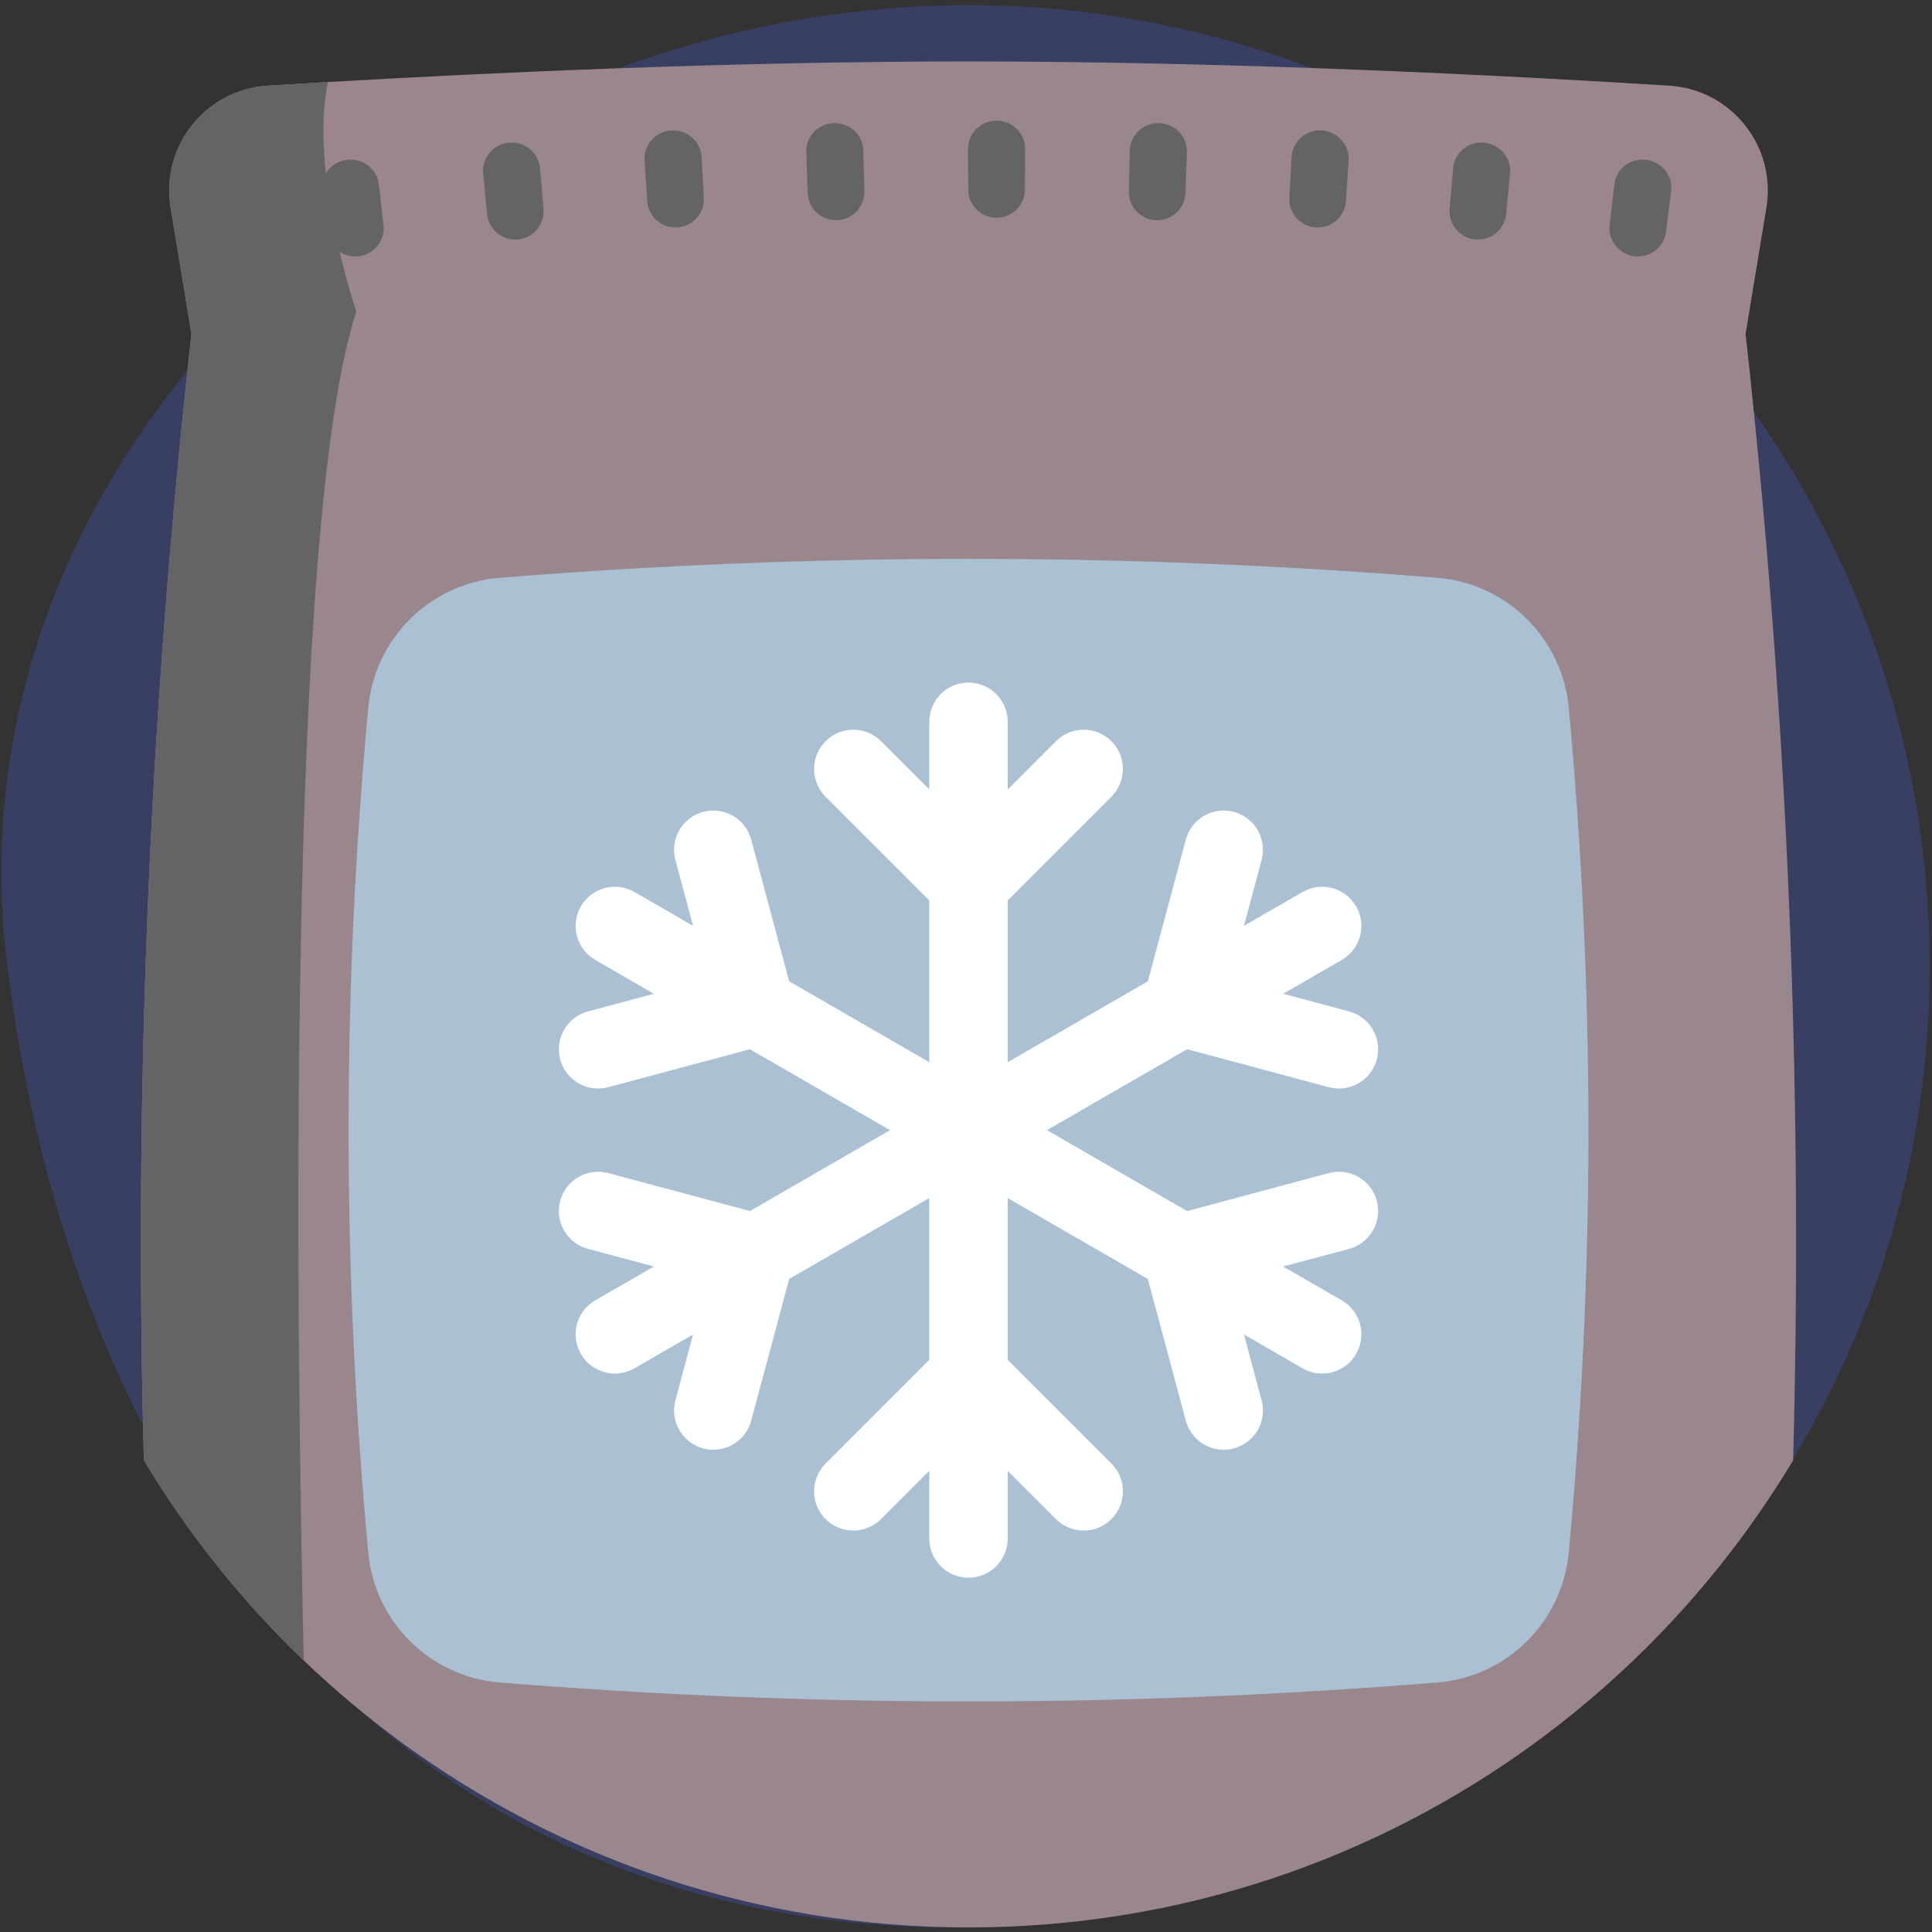 <svg width="684" height="684" viewBox="0 0 684 684" fill="none" xmlns="http://www.w3.org/2000/svg">
<rect x="0" y="0" width="684" height="684" fill="#333333" stroke="none"/>
<g clip-path="url(#clip0_35_452)">
<path d="M683.167 342.109C683.167 530.042 530.802 680 342.891 682.391C157.75 684.74 29.062 552.354 2.609 342.109C-20.849 155.651 154.958 1.833 342.891 1.833C530.818 1.833 683.167 154.182 683.167 342.109Z" fill="#394064" fill-opacity="0.99"/>
<path d="M625.38 73.51L618.005 118.193H67.781L60.406 73.51C56.812 51.792 72.781 31.708 94.771 30.333C101.255 29.927 108.396 29.5 116.104 29.042C172.229 25.776 258.615 21.75 342.896 21.75C438.739 21.75 537.312 26.958 591.005 30.333C612.989 31.708 628.963 51.792 625.38 73.51Z" fill="#9B878D" fill-opacity="0.99"/>
<path d="M127 90.719C121.526 91.38 116.531 87.521 115.833 82.068C115.229 77.281 114.625 72.49 114.021 67.703C113.323 62.25 117.286 57.255 122.87 56.578C128.458 55.906 133.49 59.813 134.12 65.276C134.672 70.068 135.229 74.865 135.781 79.656C136.406 85.12 132.474 90.057 127 90.719Z" fill="#646467" fill-opacity="0.99"/>
<path d="M183.323 84.766C177.838 85.26 172.963 81.255 172.432 75.781C171.969 70.979 171.51 66.172 171.047 61.37C170.521 55.901 174.625 51.026 180.224 50.516C185.818 50.01 190.734 54.068 191.193 59.547C191.604 64.354 192.016 69.162 192.422 73.974C192.885 79.453 188.807 84.271 183.323 84.766Z" fill="#646467" fill-opacity="0.99"/>
<path d="M239.76 80.516C234.266 80.844 229.516 76.693 229.151 71.208C228.833 66.391 228.516 61.578 228.203 56.76C227.838 51.276 232.083 46.526 237.693 46.188C243.297 45.849 248.088 50.057 248.38 55.547C248.646 60.365 248.911 65.182 249.177 70.005C249.474 75.495 245.255 80.182 239.76 80.516Z" fill="#646467" fill-opacity="0.99"/>
<path d="M465.896 80.516C460.401 80.182 456.182 75.495 456.479 70C456.745 65.182 457.01 60.365 457.271 55.542C457.568 50.052 462.354 45.849 467.963 46.188C473.568 46.526 477.818 51.276 477.453 56.761C477.135 61.573 476.823 66.391 476.505 71.208C476.141 76.693 471.391 80.844 465.896 80.516Z" fill="#646467" fill-opacity="0.99"/>
<path d="M296.276 77.964C290.776 78.13 286.151 73.839 285.953 68.344C285.781 63.516 285.609 58.693 285.443 53.87C285.239 48.38 289.63 43.755 295.239 43.589C300.854 43.422 305.51 47.766 305.641 53.266C305.76 58.089 305.88 62.911 306 67.74C306.13 73.234 301.776 77.797 296.276 77.964Z" fill="#646467" fill-opacity="0.99"/>
<path d="M352.828 77.115C347.323 77.115 342.838 72.682 342.802 67.188C342.776 62.359 342.75 57.531 342.724 52.708C342.687 47.208 347.213 42.724 352.828 42.724C358.443 42.724 362.969 47.214 362.932 52.708C362.906 57.531 362.88 62.359 362.854 67.188C362.823 72.682 358.333 77.115 352.828 77.115Z" fill="#646467" fill-opacity="0.99"/>
<path d="M409.38 77.964C403.88 77.797 399.526 73.234 399.656 67.74C399.776 62.911 399.896 58.089 400.016 53.266C400.146 47.771 404.802 43.422 410.417 43.589C416.026 43.76 420.417 48.38 420.213 53.87C420.047 58.693 419.875 63.516 419.703 68.344C419.505 73.839 414.885 78.13 409.38 77.964Z" fill="#646467" fill-opacity="0.99"/>
<path d="M522.333 84.766C516.849 84.271 512.771 79.453 513.234 73.974C513.64 69.167 514.052 64.359 514.458 59.547C514.922 54.073 519.833 50.011 525.432 50.516C531.031 51.026 535.135 55.901 534.604 61.37C534.146 66.177 533.687 70.979 533.224 75.787C532.698 81.255 527.823 85.26 522.333 84.766Z" fill="#646467" fill-opacity="0.99"/>
<path d="M578.656 90.719C573.182 90.057 569.25 85.12 569.875 79.656C570.432 74.865 570.984 70.068 571.542 65.271C572.167 59.812 577.203 55.901 582.786 56.578C588.37 57.255 592.333 62.25 591.635 67.703C591.031 72.49 590.427 77.281 589.823 82.068C589.13 87.526 584.13 91.38 578.656 90.719Z" fill="#646467" fill-opacity="0.99"/>
<path d="M634.838 517.01C611.297 556.234 580.073 590.302 543.255 617.177C487.047 658.193 417.797 682.385 342.896 682.385C267.979 682.385 198.729 658.177 142.521 617.167C130.214 608.177 118.521 598.385 107.531 587.859C85.688 566.927 66.615 543.109 50.948 517.01C47.615 393.318 52.24 269.625 64.838 145.927C65.771 136.677 66.755 127.443 67.781 118.193C75.005 117.094 82.24 116.042 89.463 115.042C101.698 113.333 113.922 111.734 126.156 110.276C282.865 91.526 439.604 93.109 596.323 115.042C603.547 116.042 610.781 117.094 618.005 118.193C619.031 127.443 620.021 136.677 620.948 145.927C633.531 269.625 638.156 393.318 634.838 517.01Z" fill="#9B878D" fill-opacity="0.99"/>
<path d="M126.156 110.276L113.99 118.193H67.781L60.406 73.51C56.812 51.792 72.781 31.708 94.771 30.333C101.255 29.927 108.396 29.5 116.104 29.042C109.323 61.151 126.156 110.276 126.156 110.276Z" fill="#646467" fill-opacity="0.99"/>
<path d="M107.531 587.859C85.688 566.927 66.615 543.109 50.948 517.01C47.615 393.318 52.24 269.625 64.838 145.927C65.771 136.677 66.755 127.443 67.781 118.193C75.005 117.094 82.24 116.042 89.463 115.042C101.698 113.333 113.922 111.734 126.156 110.276C101.281 186.094 104.854 469.469 107.531 587.859Z" fill="#646467" fill-opacity="0.99"/>
<path d="M508.927 204.568C398.234 195.615 287.547 195.615 176.854 204.568C152.255 206.557 132.661 226.016 130.375 250.589C121.094 350.271 121.094 449.953 130.375 549.641C132.661 574.214 152.255 593.672 176.854 595.661C287.547 604.615 398.234 604.615 508.927 595.661C533.526 593.672 553.12 574.214 555.406 549.641C564.687 449.953 564.687 350.271 555.406 250.589C553.12 226.016 533.526 206.557 508.927 204.568Z" fill="#ACC1D3" fill-opacity="0.99"/>
<path d="M470.432 415.318L420.276 428.755L370.667 400.115L420.276 371.469L470.432 384.911C471.635 385.234 472.844 385.385 474.036 385.385C480.167 385.385 485.781 381.297 487.443 375.089C489.427 367.682 485.031 360.068 477.62 358.078L454.297 351.828L475.031 339.854C481.677 336.021 483.953 327.526 480.114 320.885C476.281 314.24 467.786 311.964 461.146 315.802L440.406 327.776L446.656 304.448C448.641 297.036 444.245 289.422 436.833 287.437C429.432 285.453 421.812 289.849 419.823 297.26L406.385 347.417L356.776 376.057V318.776L393.495 282.057C398.917 276.635 398.917 267.839 393.495 262.417C388.068 256.99 379.276 256.99 373.854 262.417L356.776 279.49V255.542C356.776 247.87 350.557 241.656 342.885 241.656C335.219 241.656 329 247.87 329 255.542V279.49L311.922 262.417C306.5 256.99 297.708 256.99 292.281 262.417C286.859 267.839 286.859 276.635 292.281 282.057L329 318.776V376.057L279.391 347.417L265.953 297.26C263.963 289.849 256.349 285.448 248.943 287.437C241.531 289.422 237.135 297.036 239.12 304.448L245.37 327.776L224.63 315.802C217.99 311.969 209.495 314.24 205.656 320.885C201.823 327.526 204.099 336.021 210.74 339.854L231.479 351.828L208.156 358.078C200.745 360.062 196.349 367.682 198.333 375.089C199.995 381.297 205.609 385.385 211.74 385.385C212.927 385.385 214.141 385.234 215.344 384.911L265.505 371.474L315.109 400.115L265.505 428.755L215.344 415.312C207.932 413.328 200.318 417.724 198.333 425.135C196.349 432.547 200.745 440.161 208.156 442.146L231.479 448.396L210.74 460.37C204.099 464.203 201.823 472.698 205.656 479.344C208.229 483.797 212.901 486.286 217.698 486.286C220.052 486.286 222.443 485.687 224.63 484.427L245.37 472.453L239.12 495.776C237.135 503.187 241.531 510.802 248.943 512.786C250.146 513.109 251.354 513.266 252.547 513.266C258.677 513.266 264.292 509.172 265.953 502.969L279.391 452.807L329 424.167V481.448L292.281 518.167C286.859 523.594 286.859 532.385 292.281 537.807C297.708 543.234 306.5 543.234 311.922 537.807L329 520.734V544.682C329 552.354 335.219 558.573 342.885 558.573C350.557 558.573 356.776 552.354 356.776 544.682V520.734L373.854 537.807C376.562 540.521 380.12 541.88 383.672 541.88C387.229 541.88 390.781 540.521 393.495 537.807C398.917 532.385 398.917 523.594 393.495 518.167L356.776 481.448V424.167L406.385 452.807L419.823 502.969C421.484 509.172 427.099 513.266 433.229 513.266C434.422 513.266 435.63 513.109 436.833 512.786C444.245 510.802 448.641 503.187 446.656 495.776L440.406 472.453L461.146 484.427C463.333 485.687 465.719 486.286 468.073 486.286C472.875 486.286 477.542 483.797 480.114 479.344C483.953 472.698 481.677 464.203 475.031 460.37L454.292 448.396L477.62 442.146C485.031 440.161 489.427 432.547 487.443 425.135C485.458 417.724 477.838 413.328 470.432 415.318Z" fill="white" fill-opacity="0.99"/>
</g>
<defs>
<clipPath id="clip0_35_452">
<rect width="682.667" height="682.667" fill="white" transform="translate(0.5 0.5)"/>
</clipPath>
</defs>
</svg>
